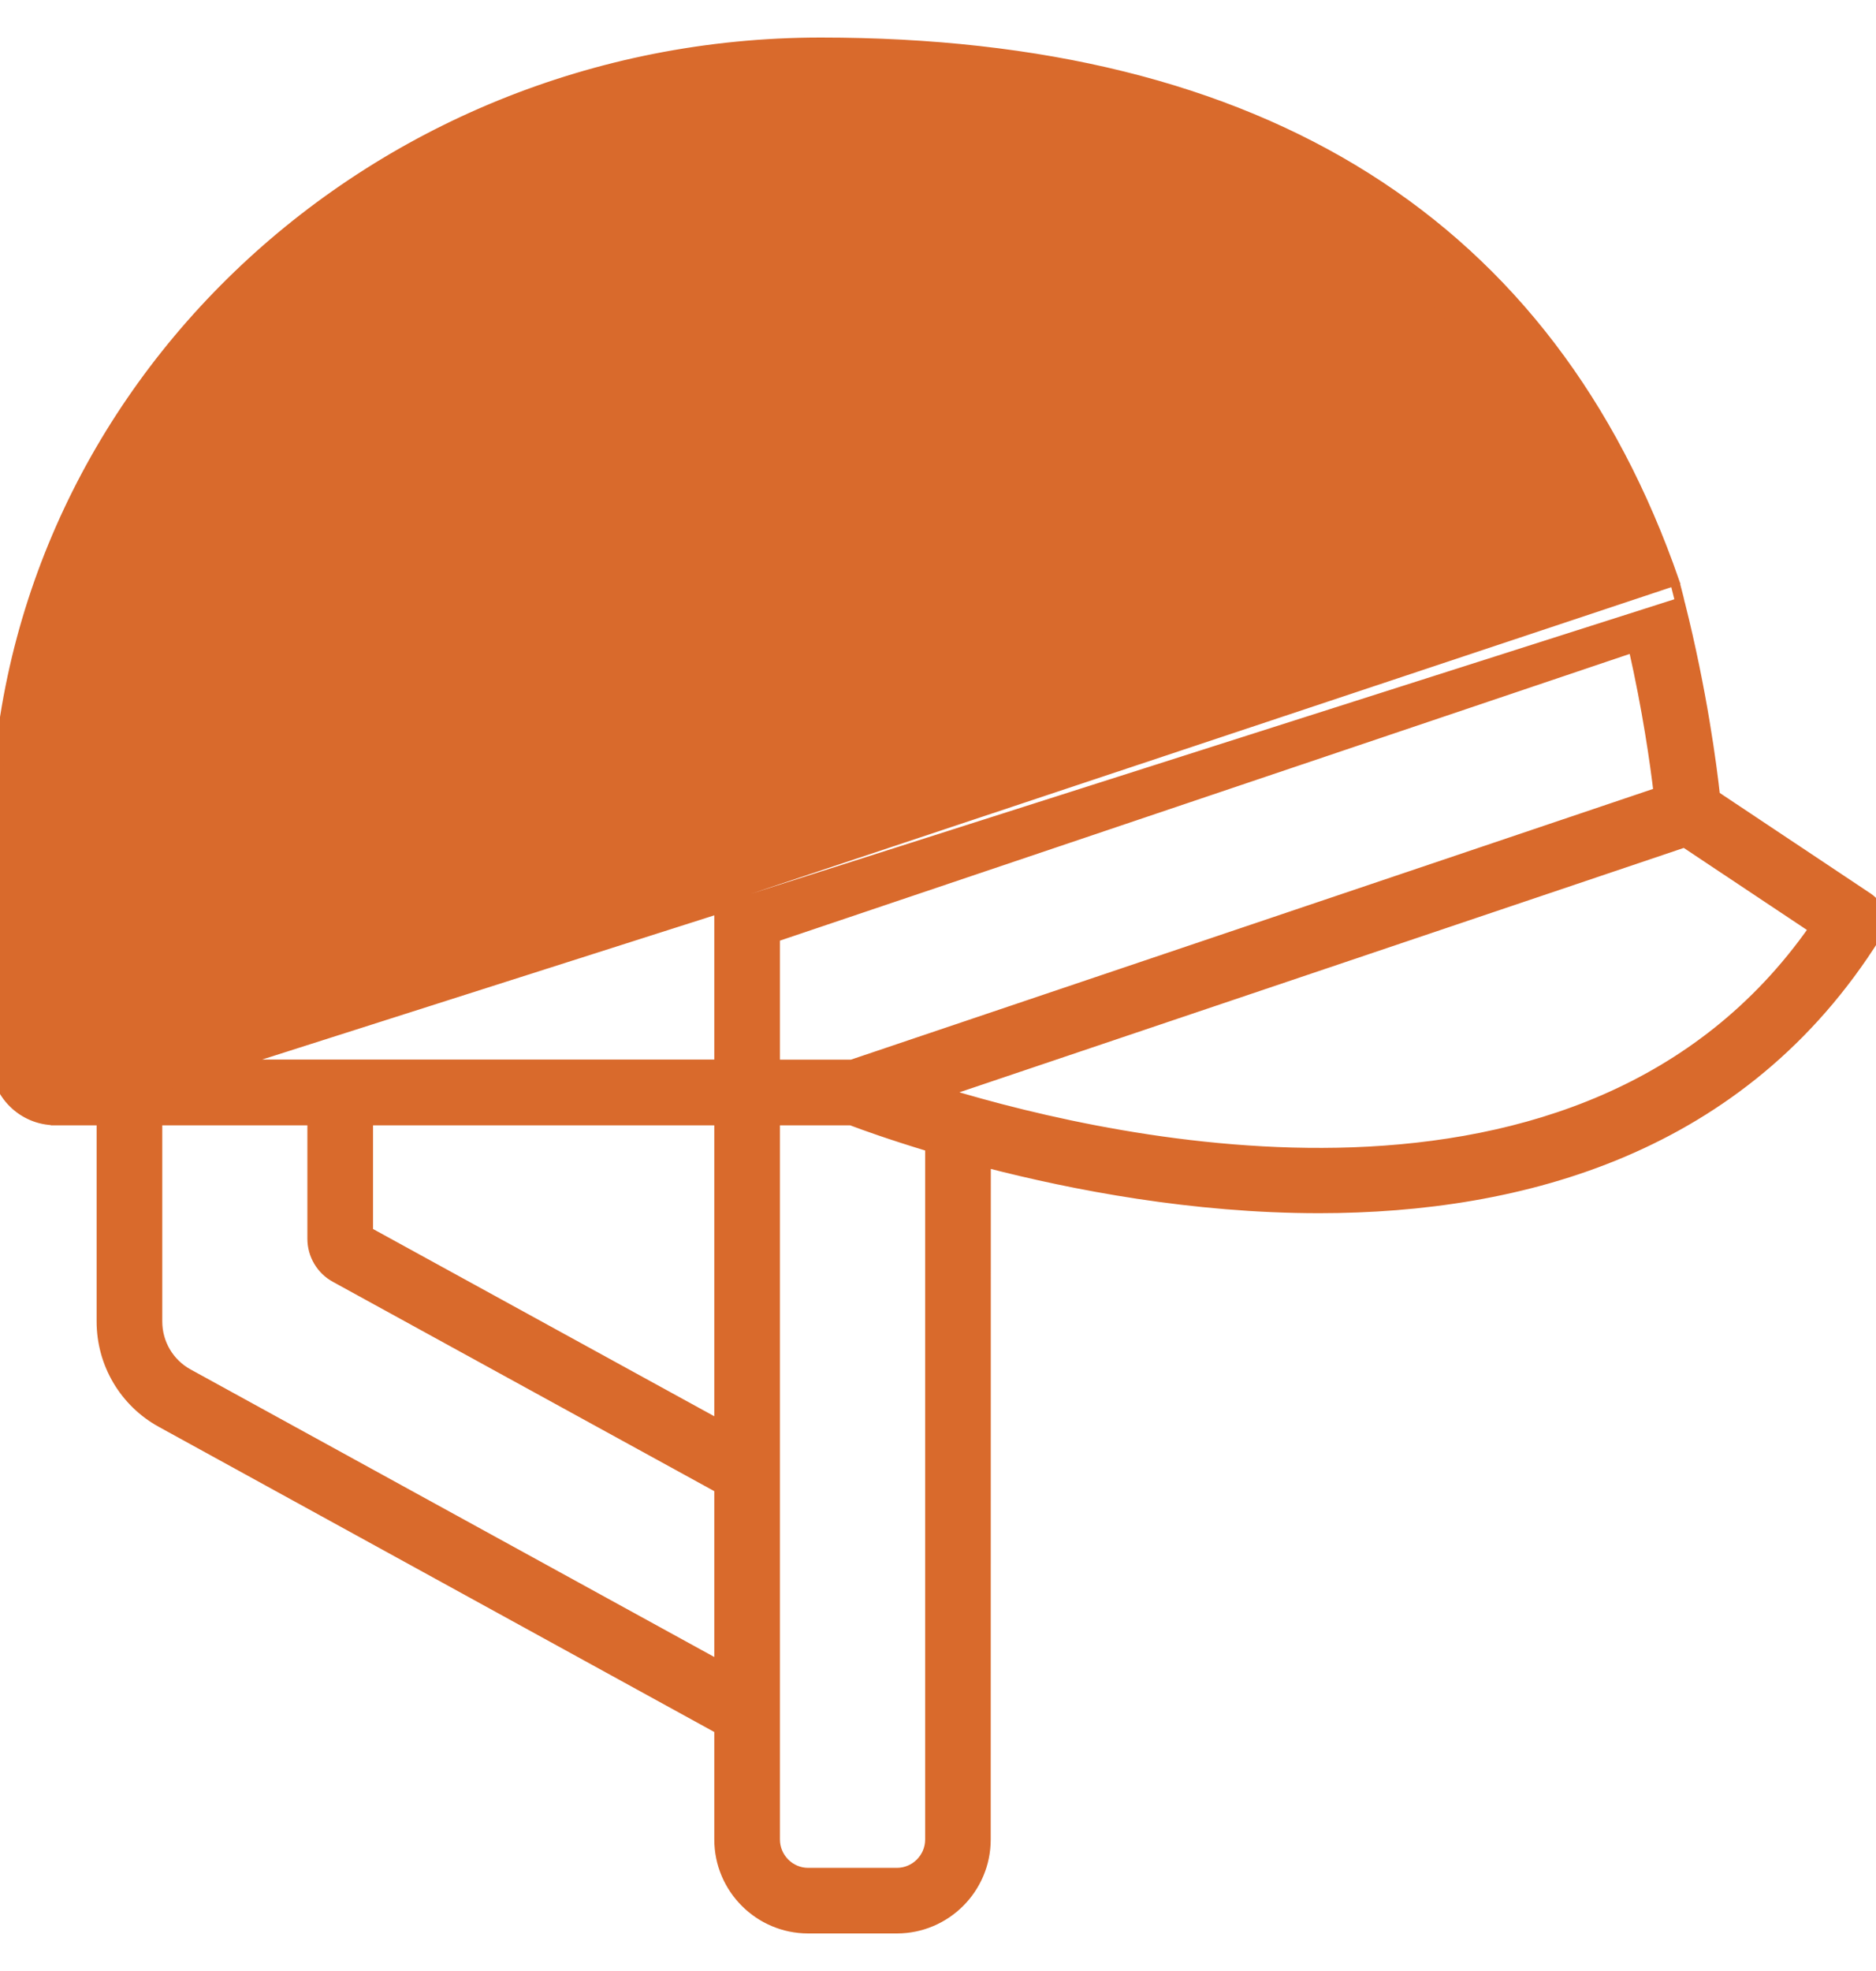 <svg width="20" height="21" viewBox="0 0 20 21" fill="none" xmlns="http://www.w3.org/2000/svg">
<path d="M0.591 11.939C0.238 11.939 -0.05 11.652 -0.05 11.298V8.923C-0.05 4.249 3.9 0.45 8.751 0.45C11.104 0.45 13.049 0.931 14.571 1.891C16.094 2.852 17.191 4.289 17.852 6.192L17.852 6.192L0.591 11.939ZM0.591 11.939L0.591 11.94H1.08V14.08C1.08 14.53 1.324 14.943 1.718 15.159L1.718 15.159L7.665 18.424V19.599C7.665 20.123 8.092 20.55 8.616 20.55H9.561C10.086 20.55 10.512 20.123 10.512 19.599L10.513 12.39C11.443 12.631 12.716 12.876 14.064 12.876C16.221 12.875 18.576 12.248 20.004 9.971C20.09 9.833 20.052 9.652 19.916 9.562L18.287 8.477C18.252 8.159 18.148 7.36 17.913 6.429C17.913 6.426 17.912 6.422 17.911 6.418L0.591 11.939ZM17.909 6.414C17.905 6.396 17.9 6.378 17.896 6.359C17.884 6.311 17.871 6.262 17.858 6.212L17.909 6.414ZM17.913 6.435C17.913 6.435 17.913 6.435 17.913 6.435L17.913 6.435ZM7.665 15.858V17.739L2.007 14.634C2.007 14.634 2.007 14.634 2.007 14.634C1.805 14.523 1.68 14.311 1.68 14.08V11.94H3.327V13.198C3.327 13.371 3.421 13.531 3.574 13.614L3.574 13.614L7.665 15.858ZM19.334 9.895C18.116 11.633 16.238 12.208 14.424 12.274C12.689 12.336 11.02 11.932 10.063 11.641L17.958 8.979L19.334 9.895ZM8.751 1.05L8.751 1.05C9.152 1.049 9.536 1.069 9.912 1.099V4.451H8.265V1.065C8.426 1.056 8.588 1.05 8.751 1.05ZM7.665 11.94V15.174L3.927 13.124V11.94H7.665ZM9.913 19.599C9.913 19.793 9.755 19.951 9.561 19.951H8.616C8.423 19.951 8.265 19.793 8.265 19.599V11.94H9.073C9.191 11.985 9.489 12.093 9.913 12.221L9.913 19.599ZM7.965 5.051H10.213C10.367 5.051 10.493 5.177 10.493 5.332V6.54C10.493 6.694 10.367 6.82 10.213 6.82H7.965C7.81 6.82 7.685 6.694 7.685 6.54V5.332C7.685 5.177 7.81 5.051 7.965 5.051ZM8.265 9.352V7.42H9.913V8.797L8.265 9.352ZM8.265 9.986L17.411 6.902C17.562 7.567 17.642 8.137 17.678 8.44L9.08 11.34H8.265L8.265 9.986ZM10.512 4.509V1.157C12.221 1.371 13.64 1.91 14.766 2.771C15.891 3.631 16.725 4.814 17.26 6.319L10.512 8.595V7.363C10.85 7.24 11.093 6.92 11.093 6.54V5.332C11.093 4.952 10.849 4.631 10.512 4.509ZM0.549 8.923C0.549 4.937 3.653 1.633 7.665 1.12V4.508C7.328 4.631 7.084 4.951 7.084 5.331V6.539C7.084 6.919 7.327 7.239 7.665 7.362V11.339L0.59 11.339C0.568 11.339 0.549 11.321 0.549 11.298L0.549 8.923Z" fill="#D96A2C" stroke="#D96A2C" stroke-width="0.1"/>
</svg>
